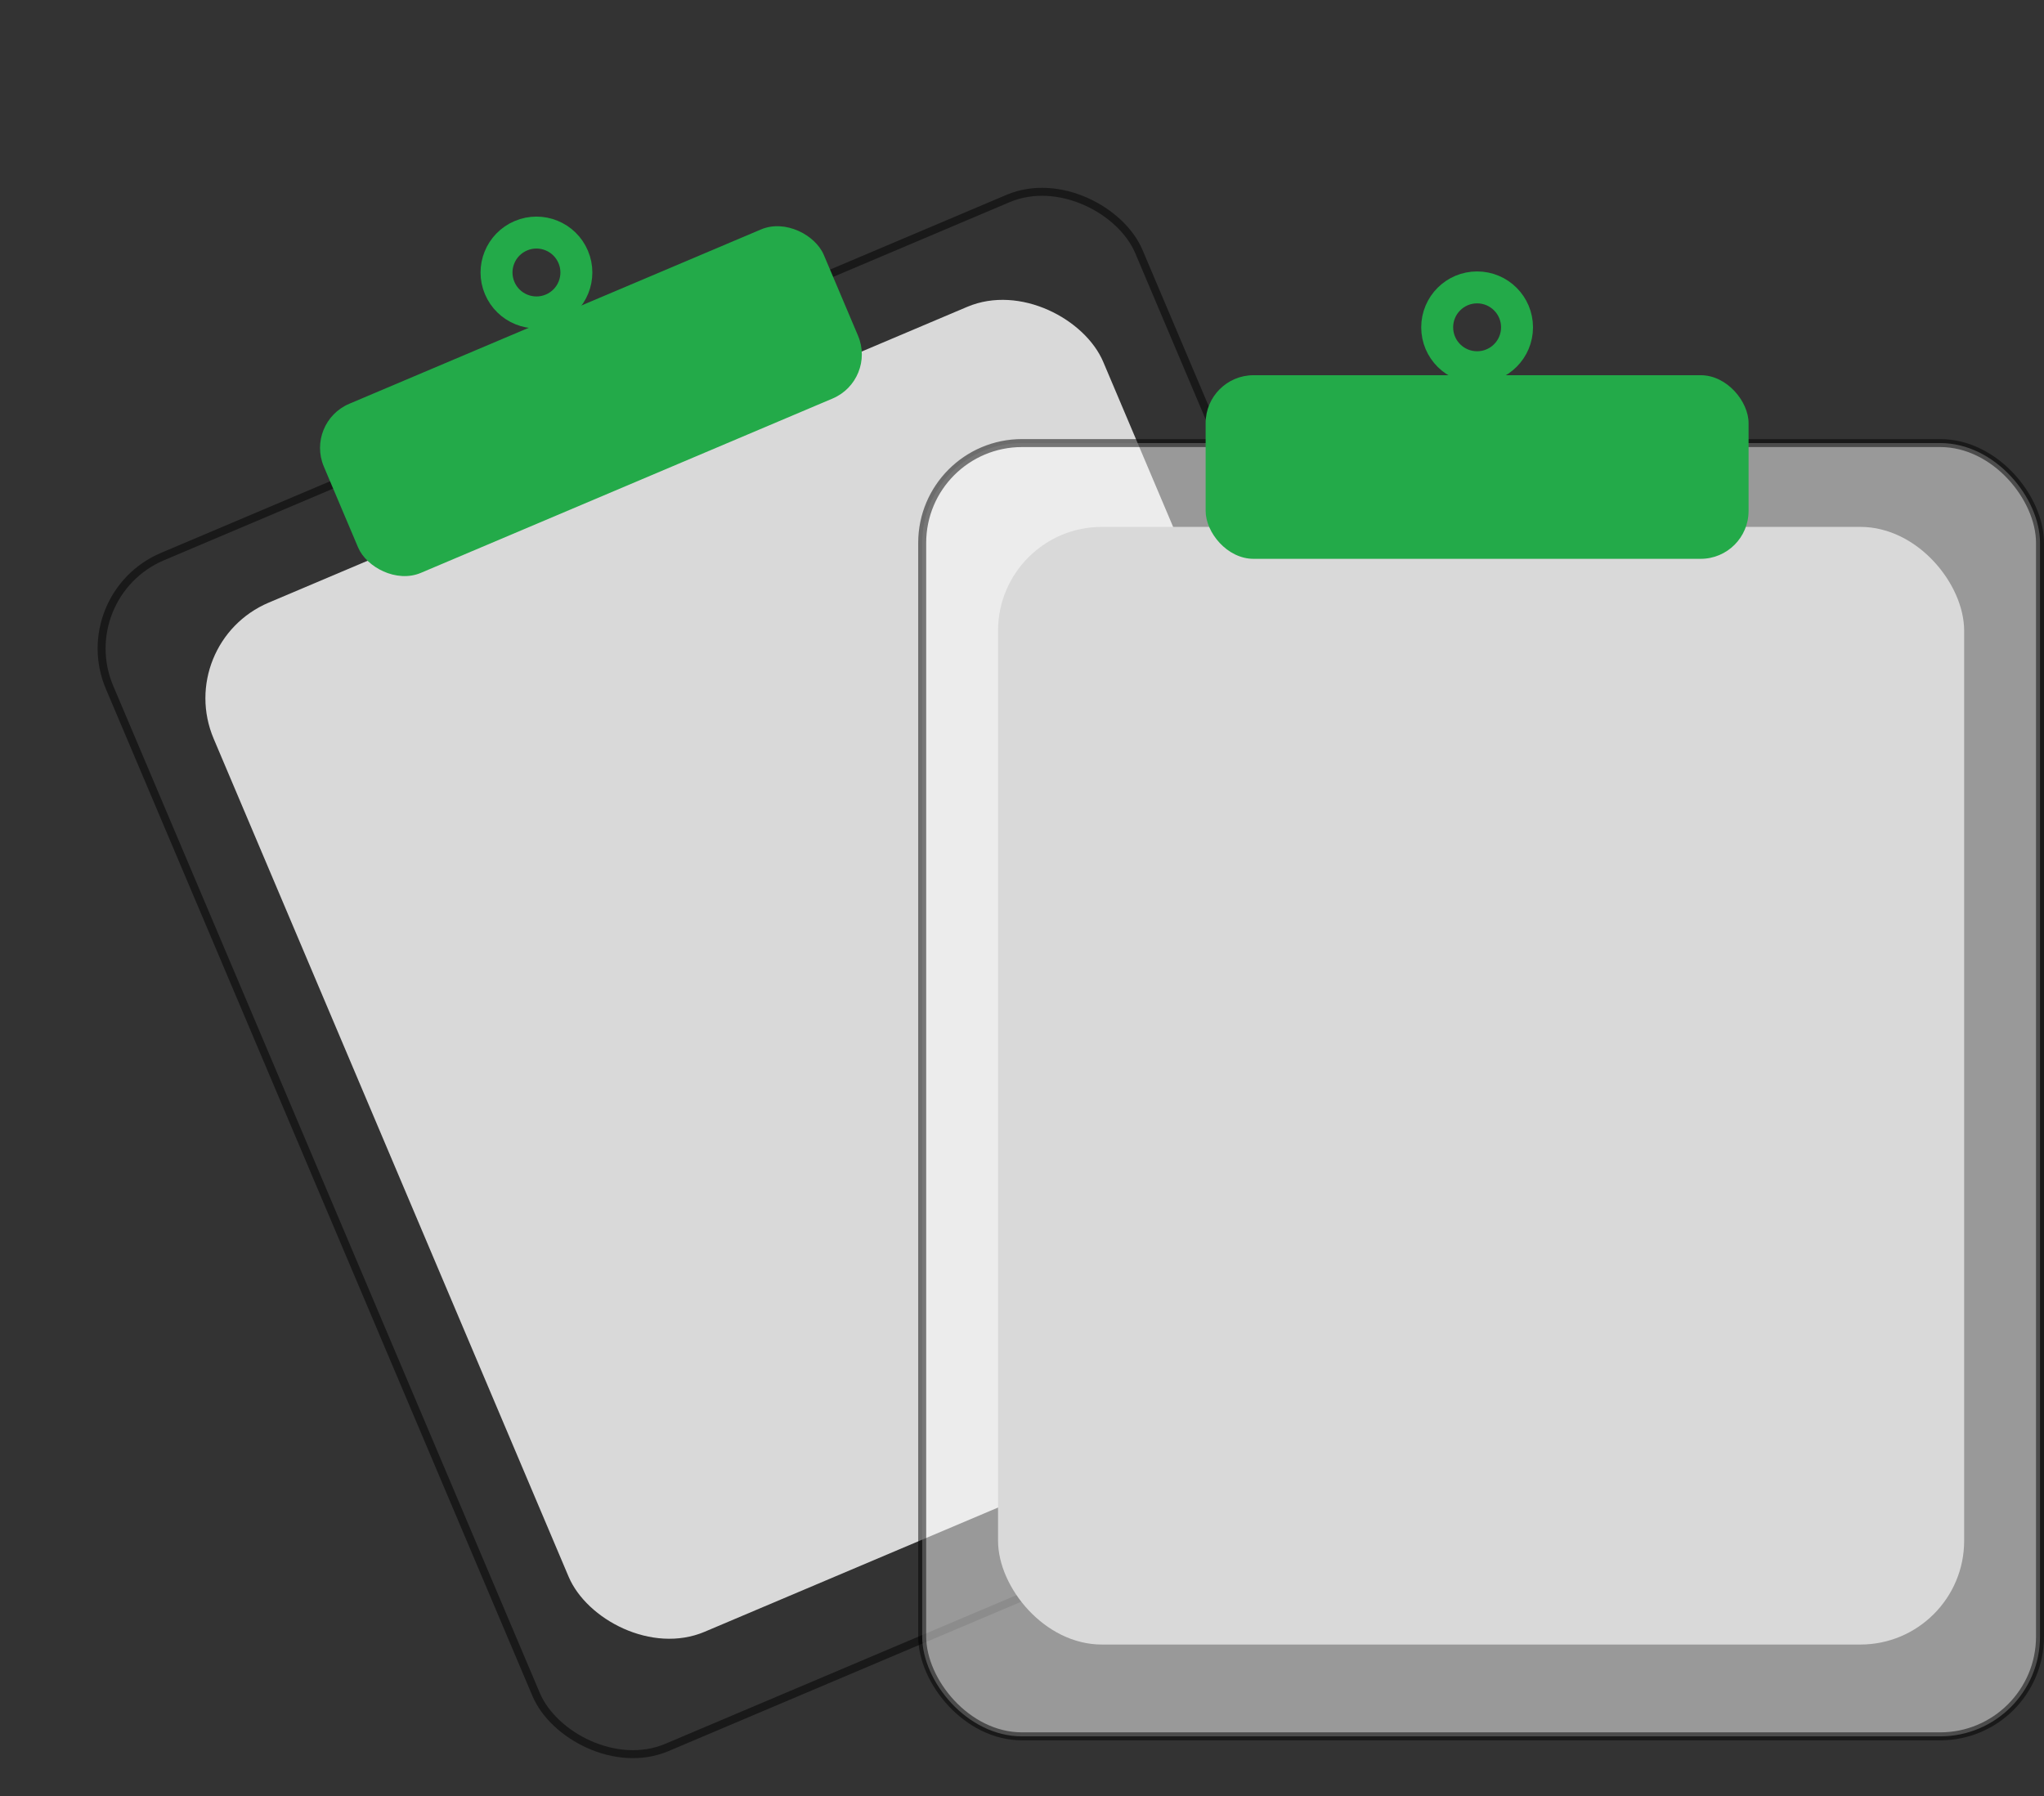 <svg width="256" height="225" viewBox="0 0 256 225" fill="none" xmlns="http://www.w3.org/2000/svg">
<rect x="0" y="0" width="256" height="225" fill="#333333" stroke="none"/>
<rect opacity="0.5" x="8.845" y="74.59" width="140" height="162" rx="12.5" transform="rotate(-22.953 8.845 74.59)" stroke="black"/>
<rect x="21.688" y="80.554" width="121" height="140" rx="13" transform="rotate(-22.953 21.688 80.554)" fill="#D9D9D9"/>
<rect x="38.219" y="52.919" width="68" height="23" rx="6" transform="rotate(-22.953 38.219 52.919)" fill="#23AA49"/>
<circle cx="67.188" cy="34.134" r="5" transform="rotate(-22.953 67.188 34.134)" stroke="#23AA49" stroke-width="4"/>
<rect opacity="0.5" x="115.5" y="55.5" width="140" height="162" rx="12.5" fill="white" stroke="black"/>
<rect x="125" y="66" width="121" height="140" rx="13" fill="#D9D9D9"/>
<rect x="151" y="47" width="68" height="23" rx="6" fill="#23AA49"/>
<circle cx="185" cy="41" r="5" stroke="#23AA49" stroke-width="4"/>
</svg>

